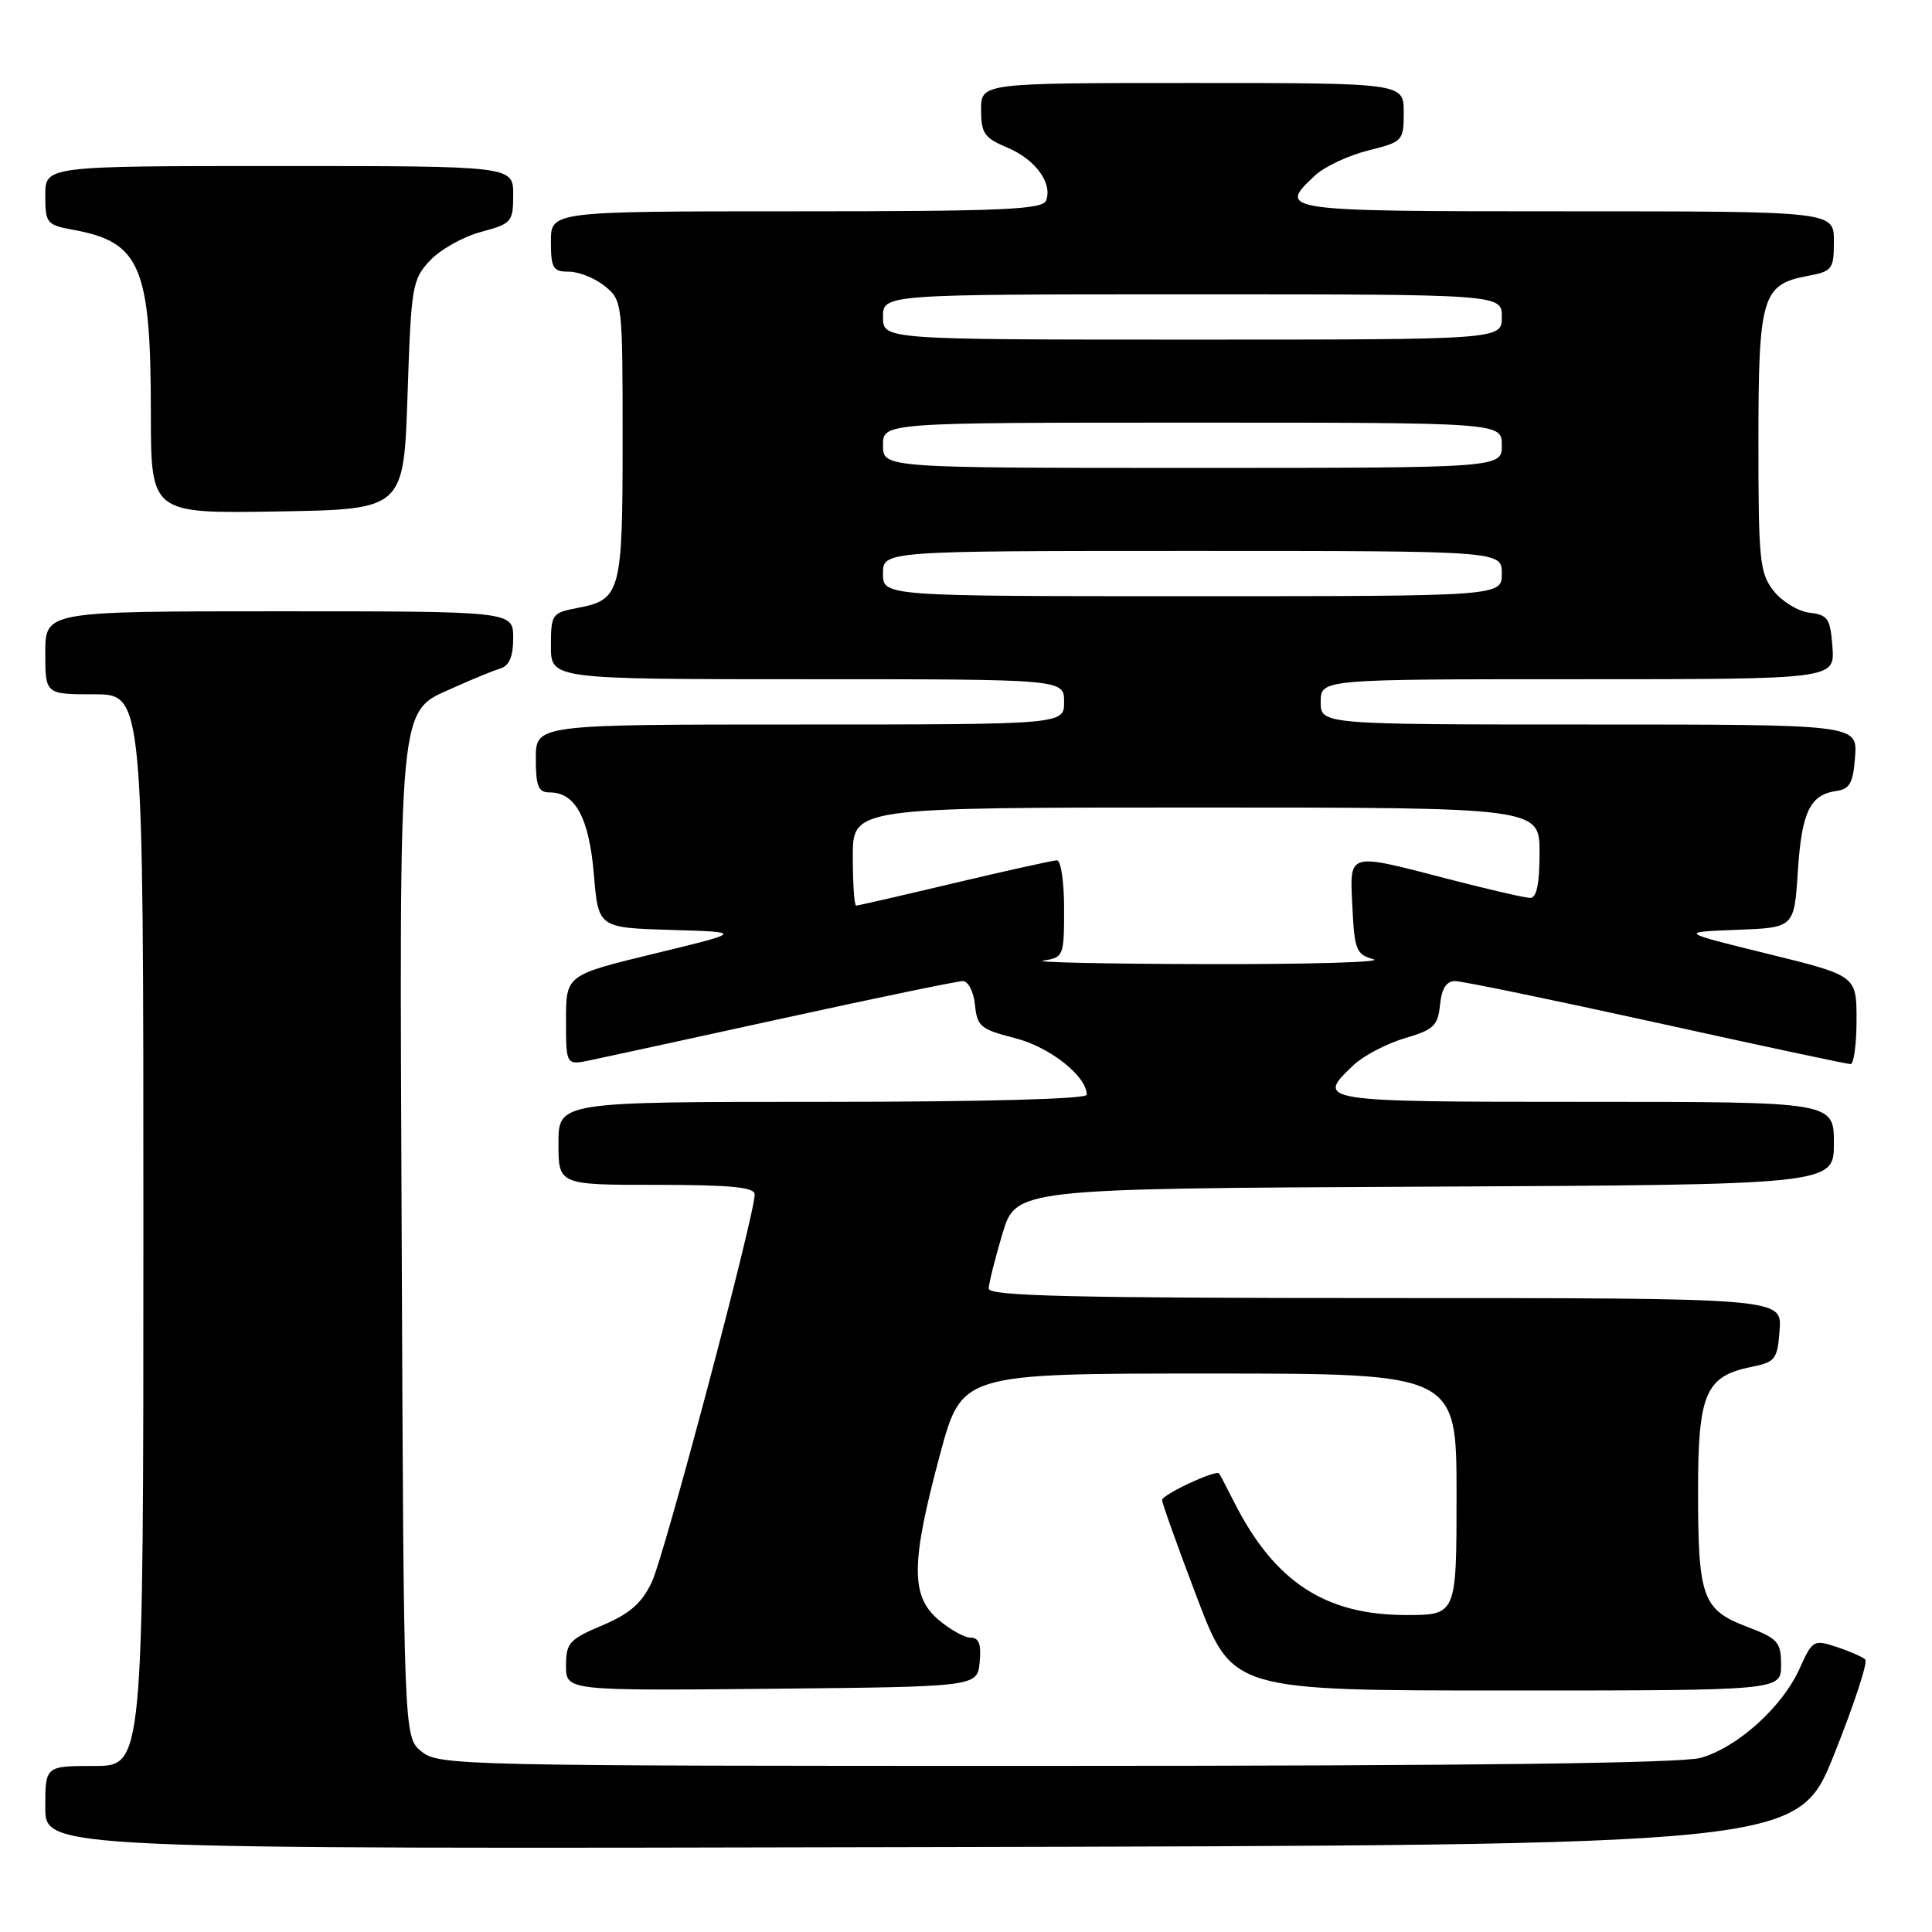 <?xml version="1.0" encoding="UTF-8" standalone="no"?>
<!DOCTYPE svg PUBLIC "-//W3C//DTD SVG 1.1//EN" "http://www.w3.org/Graphics/SVG/1.1/DTD/svg11.dtd" >
<svg xmlns="http://www.w3.org/2000/svg" xmlns:xlink="http://www.w3.org/1999/xlink" version="1.1" viewBox="0 0 256 256">
 <g >
 <path fill="currentColor"
d=" M 243.02 232.50 C 245.66 225.90 247.53 220.22 247.16 219.89 C 246.80 219.55 245.09 218.80 243.36 218.23 C 240.32 217.22 240.16 217.31 238.44 221.13 C 236.15 226.21 230.18 231.58 225.32 232.93 C 222.77 233.64 194.33 233.99 139.86 233.99 C 60.97 234.00 58.14 233.94 55.86 232.09 C 53.50 230.18 53.50 230.18 53.23 165.11 C 52.92 91.51 52.64 94.50 60.19 91.08 C 62.56 90.01 65.29 88.89 66.25 88.60 C 67.49 88.22 68.00 87.02 68.00 84.53 C 68.00 81.00 68.00 81.00 37.00 81.00 C 6.00 81.00 6.00 81.00 6.00 86.50 C 6.00 92.00 6.00 92.00 12.50 92.00 C 19.00 92.00 19.00 92.00 19.00 163.00 C 19.00 234.00 19.00 234.00 12.50 234.00 C 6.00 234.00 6.00 234.00 6.00 239.50 C 6.00 245.01 6.00 245.01 122.11 244.75 C 238.21 244.50 238.21 244.50 243.02 232.50 Z  M 129.81 220.25 C 130.04 217.88 129.72 217.00 128.62 217.00 C 127.79 217.00 125.85 215.91 124.31 214.59 C 120.65 211.44 120.70 207.07 124.56 192.71 C 127.44 182.00 127.44 182.00 160.22 182.00 C 193.00 182.00 193.00 182.00 193.00 198.00 C 193.00 214.00 193.00 214.00 186.32 214.00 C 175.57 214.00 168.84 209.57 163.51 199.00 C 162.54 197.07 161.65 195.38 161.53 195.24 C 161.10 194.72 154.00 198.04 153.98 198.76 C 153.98 199.17 156.07 205.01 158.63 211.75 C 163.30 224.00 163.30 224.00 199.65 224.00 C 236.00 224.00 236.00 224.00 236.00 220.64 C 236.00 217.56 235.60 217.12 231.43 215.53 C 225.58 213.29 225.00 211.66 225.00 197.55 C 225.00 184.67 225.99 182.36 232.02 181.13 C 235.26 180.48 235.52 180.14 235.81 176.21 C 236.11 172.00 236.11 172.00 183.56 172.00 C 142.17 172.00 131.00 171.73 131.01 170.75 C 131.02 170.06 131.84 166.80 132.82 163.50 C 134.62 157.50 134.62 157.50 188.81 157.24 C 243.00 156.98 243.00 156.98 243.00 151.49 C 243.00 146.00 243.00 146.00 210.00 146.00 C 174.56 146.00 174.23 145.95 179.39 141.10 C 180.71 139.86 183.75 138.28 186.14 137.57 C 189.97 136.45 190.54 135.91 190.81 133.15 C 191.03 130.99 191.65 130.00 192.81 130.00 C 193.74 130.00 205.73 132.48 219.46 135.50 C 233.18 138.53 244.77 141.00 245.21 141.00 C 245.64 141.00 246.00 138.36 246.00 135.14 C 246.00 129.28 246.00 129.28 234.25 126.39 C 222.50 123.50 222.50 123.50 230.12 123.21 C 237.74 122.92 237.74 122.92 238.22 115.50 C 238.73 107.60 239.82 105.31 243.32 104.81 C 245.11 104.56 245.56 103.74 245.81 100.25 C 246.11 96.00 246.11 96.00 210.56 96.00 C 175.00 96.00 175.00 96.00 175.00 93.00 C 175.00 90.00 175.00 90.00 209.06 90.00 C 243.11 90.00 243.11 90.00 242.81 85.75 C 242.53 81.96 242.21 81.47 239.77 81.19 C 238.27 81.01 236.13 79.71 235.02 78.30 C 233.17 75.95 233.00 74.28 233.00 58.59 C 233.00 39.33 233.48 37.70 239.48 36.57 C 242.80 35.95 243.00 35.69 243.00 31.95 C 243.00 28.00 243.00 28.00 207.50 28.00 C 169.55 28.00 169.21 27.95 174.25 23.25 C 175.49 22.09 178.64 20.61 181.25 19.95 C 185.90 18.79 186.00 18.68 186.00 14.88 C 186.00 11.00 186.00 11.00 158.00 11.00 C 130.00 11.00 130.00 11.00 130.00 14.55 C 130.00 17.66 130.43 18.28 133.46 19.55 C 137.18 21.10 139.50 24.27 138.61 26.58 C 138.15 27.77 132.73 28.00 105.53 28.00 C 73.00 28.00 73.00 28.00 73.00 32.00 C 73.00 35.55 73.27 36.00 75.39 36.00 C 76.70 36.00 78.84 36.86 80.14 37.91 C 82.47 39.80 82.50 40.09 82.50 58.26 C 82.50 78.63 82.27 79.48 76.40 80.58 C 73.15 81.20 73.00 81.41 73.00 85.61 C 73.00 90.00 73.00 90.00 107.00 90.00 C 141.00 90.00 141.00 90.00 141.00 93.00 C 141.00 96.00 141.00 96.00 106.00 96.00 C 71.00 96.00 71.00 96.00 71.00 100.50 C 71.00 104.21 71.32 105.00 72.85 105.00 C 76.24 105.00 78.06 108.39 78.69 115.85 C 79.28 122.93 79.28 122.93 88.89 123.22 C 98.50 123.50 98.50 123.50 86.75 126.35 C 75.00 129.20 75.00 129.20 75.00 135.18 C 75.00 141.16 75.00 141.16 78.25 140.48 C 80.04 140.11 91.58 137.60 103.90 134.90 C 116.21 132.21 126.87 130.00 127.58 130.00 C 128.30 130.00 129.01 131.41 129.19 133.15 C 129.47 136.01 129.95 136.40 134.47 137.55 C 139.08 138.71 144.00 142.59 144.00 145.06 C 144.00 145.63 130.29 146.00 109.00 146.00 C 74.00 146.00 74.00 146.00 74.00 151.50 C 74.00 157.00 74.00 157.00 87.00 157.00 C 96.82 157.00 100.00 157.31 100.00 158.27 C 100.00 161.02 88.04 206.11 86.38 209.61 C 85.04 212.44 83.46 213.82 79.81 215.37 C 75.44 217.21 75.00 217.70 75.00 220.71 C 75.00 224.03 75.00 224.03 102.25 223.77 C 129.50 223.50 129.50 223.50 129.81 220.25 Z  M 54.00 52.33 C 54.48 37.88 54.62 37.03 56.99 34.51 C 58.36 33.06 61.39 31.35 63.74 30.73 C 67.80 29.64 68.00 29.41 68.00 25.79 C 68.00 22.00 68.00 22.00 37.00 22.00 C 6.00 22.00 6.00 22.00 6.00 25.89 C 6.00 29.59 6.18 29.81 9.75 30.46 C 18.61 32.08 19.99 35.36 19.99 54.77 C 20.00 68.05 20.00 68.05 36.75 67.77 C 53.50 67.50 53.50 67.50 54.00 52.33 Z  M 138.25 127.28 C 140.92 126.88 141.00 126.68 141.00 120.43 C 141.00 116.90 140.58 114.00 140.06 114.00 C 139.55 114.00 133.45 115.35 126.50 117.00 C 119.55 118.65 113.68 120.00 113.44 120.00 C 113.20 120.00 113.00 117.08 113.00 113.50 C 113.00 107.00 113.00 107.00 158.50 107.00 C 204.00 107.00 204.00 107.00 204.00 113.00 C 204.00 117.14 203.61 118.99 202.75 118.98 C 202.06 118.97 197.22 117.85 192.00 116.50 C 178.34 112.96 178.85 112.82 179.20 120.21 C 179.47 125.87 179.72 126.48 182.00 127.11 C 183.38 127.49 173.47 127.78 160.00 127.75 C 146.53 127.72 136.74 127.51 138.25 127.28 Z  M 117.00 76.00 C 117.00 73.00 117.00 73.00 158.00 73.00 C 199.00 73.00 199.00 73.00 199.00 76.00 C 199.00 79.00 199.00 79.00 158.00 79.00 C 117.00 79.00 117.00 79.00 117.00 76.00 Z  M 117.00 59.00 C 117.00 56.00 117.00 56.00 158.00 56.00 C 199.00 56.00 199.00 56.00 199.00 59.00 C 199.00 62.00 199.00 62.00 158.00 62.00 C 117.00 62.00 117.00 62.00 117.00 59.00 Z  M 117.00 42.00 C 117.00 39.00 117.00 39.00 158.00 39.00 C 199.00 39.00 199.00 39.00 199.00 42.00 C 199.00 45.00 199.00 45.00 158.00 45.00 C 117.00 45.00 117.00 45.00 117.00 42.00 Z "/>
</g>
</svg>